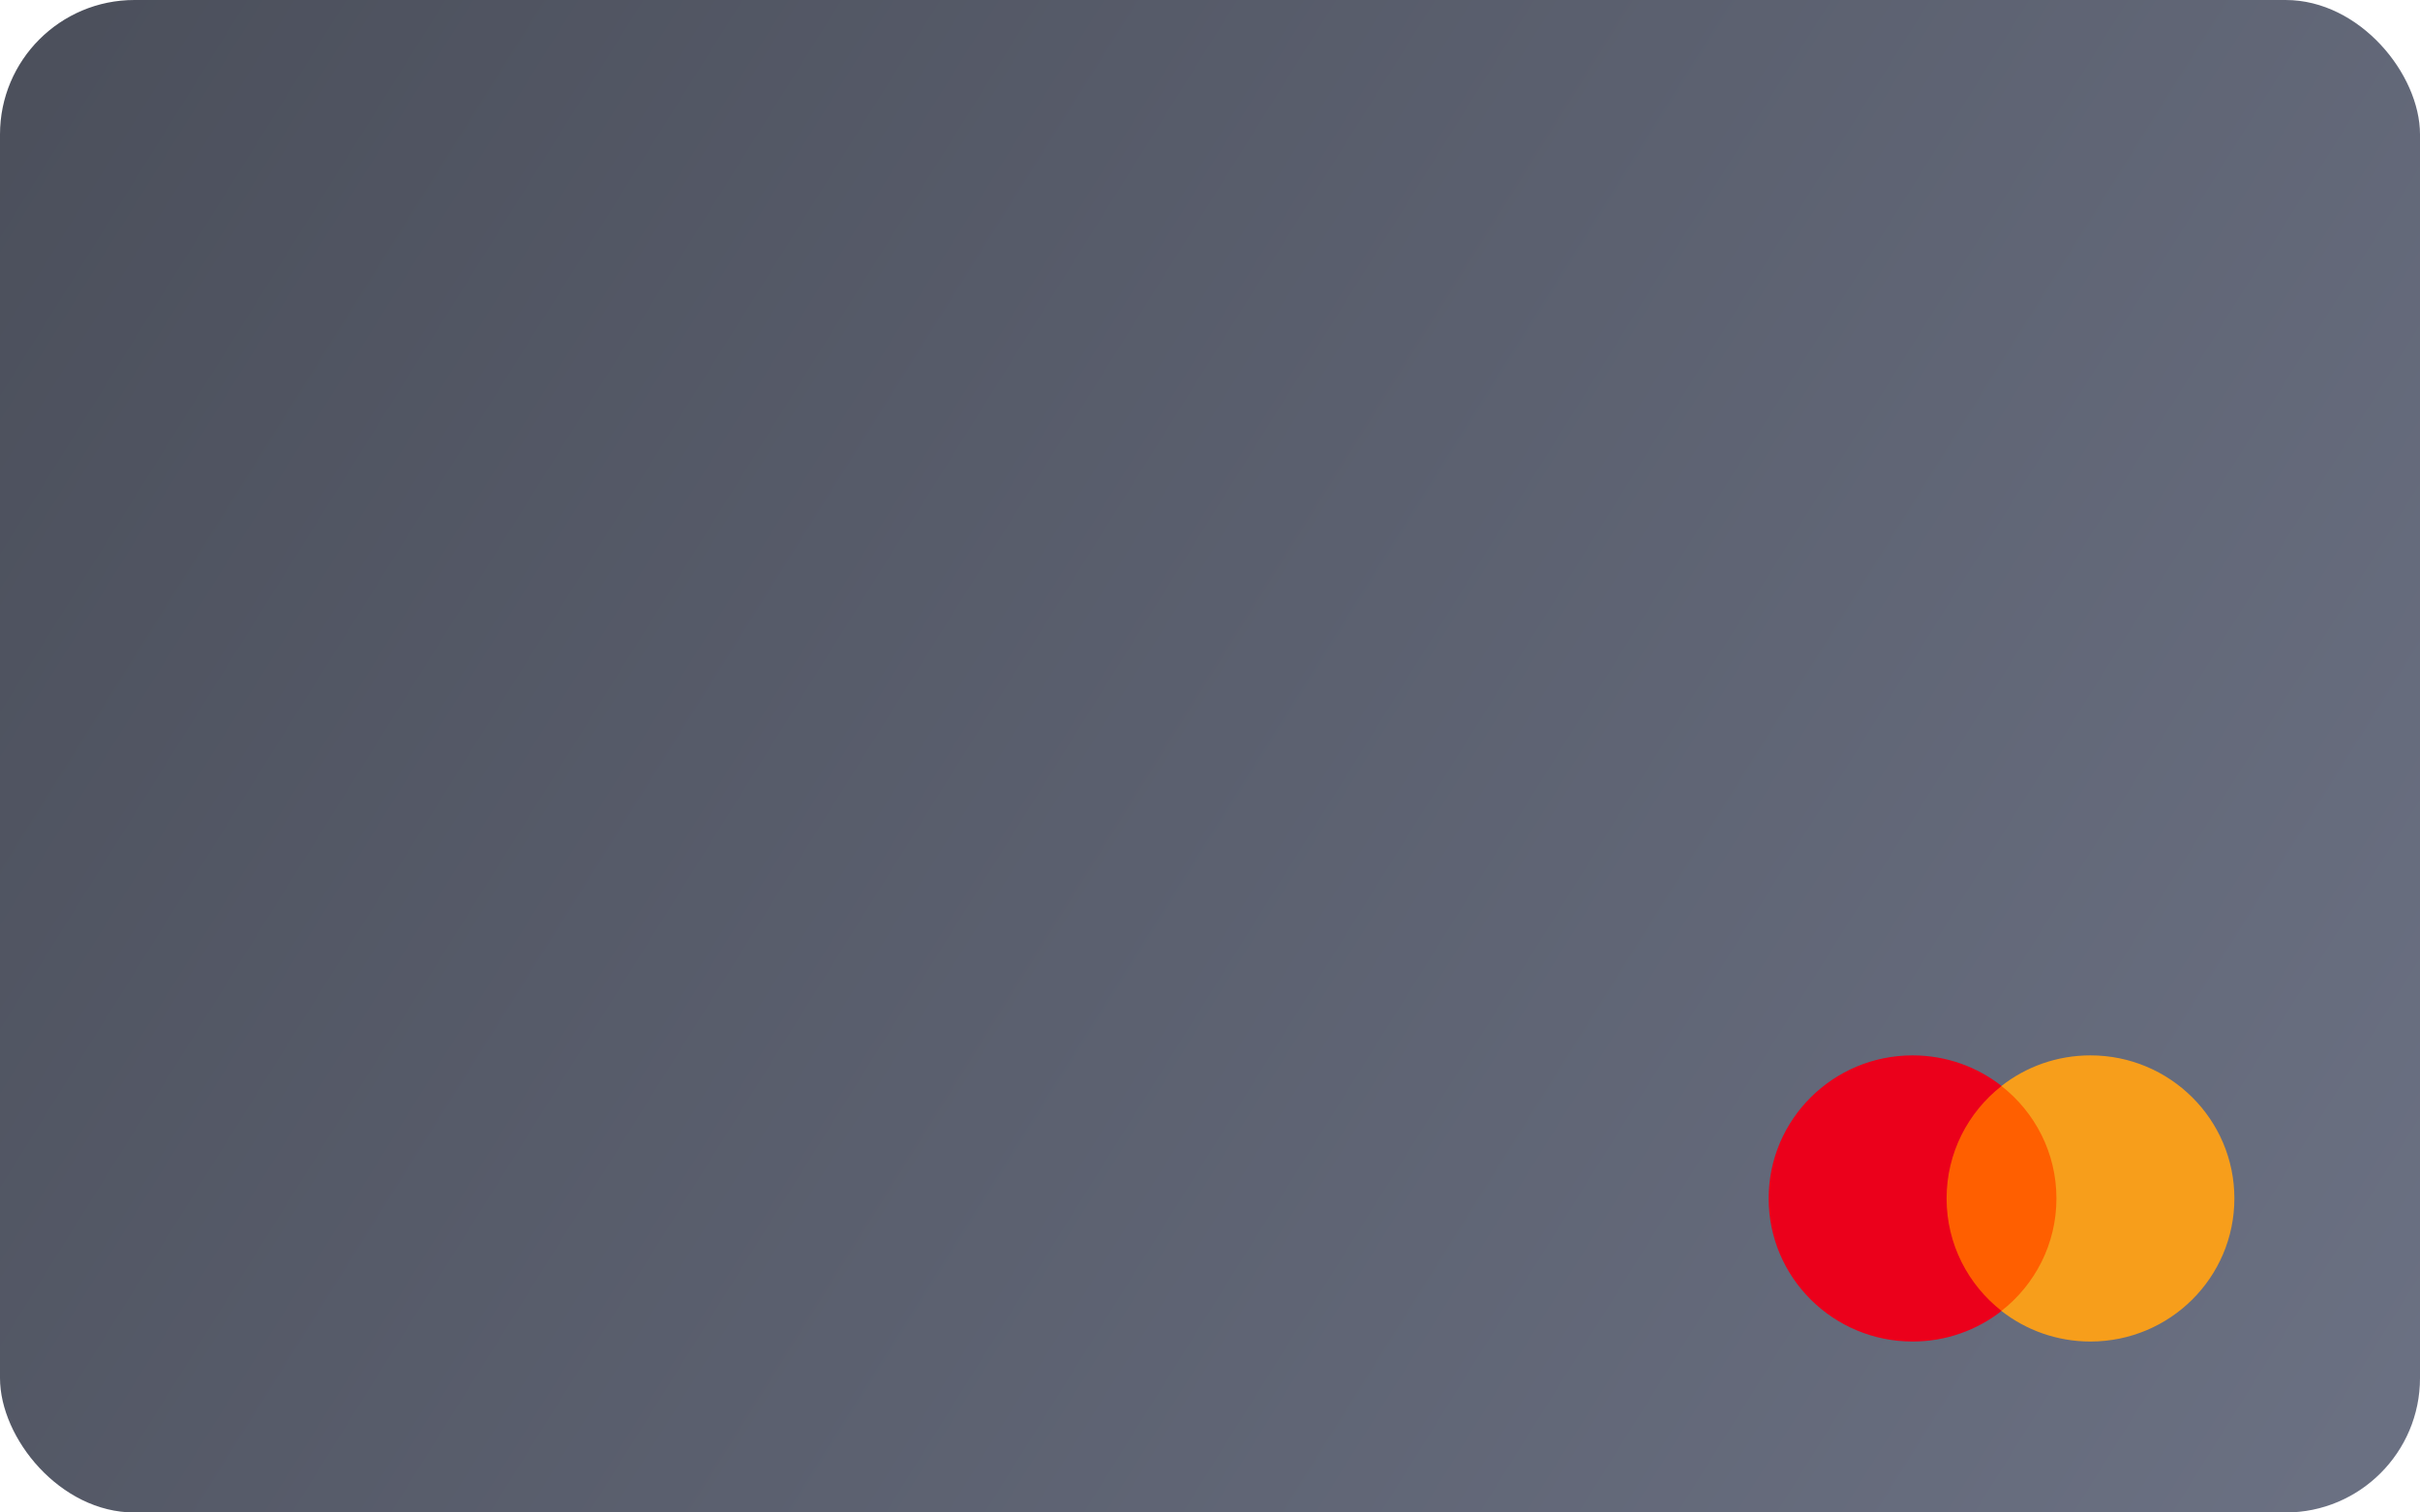 <svg width="288" height="180" viewBox="0 0 288 180" fill="none" xmlns="http://www.w3.org/2000/svg">
<rect width="288" height="180" rx="16" fill="url(#paint0_linear_0_1)"/>
<path d="M245.691 156.016H230.699V129.243H245.691V156.016Z" fill="#FF5F00"/>
<path d="M231.66 142.627C231.66 137.196 234.219 132.358 238.204 129.241C235.29 126.961 231.612 125.6 227.615 125.6C218.153 125.6 210.483 133.223 210.483 142.627C210.483 152.031 218.153 159.654 227.615 159.654C231.612 159.654 235.29 158.294 238.204 156.014C234.219 152.896 231.66 148.058 231.66 142.627Z" fill="#EB001B"/>
<path d="M265.909 142.627C265.909 152.031 258.239 159.654 248.777 159.654C244.78 159.654 241.102 158.294 238.187 156.014C242.173 152.896 244.732 148.058 244.732 142.627C244.732 137.196 242.173 132.358 238.187 129.241C241.102 126.961 244.78 125.6 248.777 125.6C258.239 125.6 265.909 133.223 265.909 142.627Z" fill="#F79E1B"/>
<defs>
<linearGradient id="paint0_linear_0_1" x1="0" y1="0" x2="288" y2="180" gradientUnits="userSpaceOnUse">
<stop stop-color="#4B4F5B"/>
<stop offset="1" stop-color="#6B7183"/>
</linearGradient>
</defs>
</svg>
